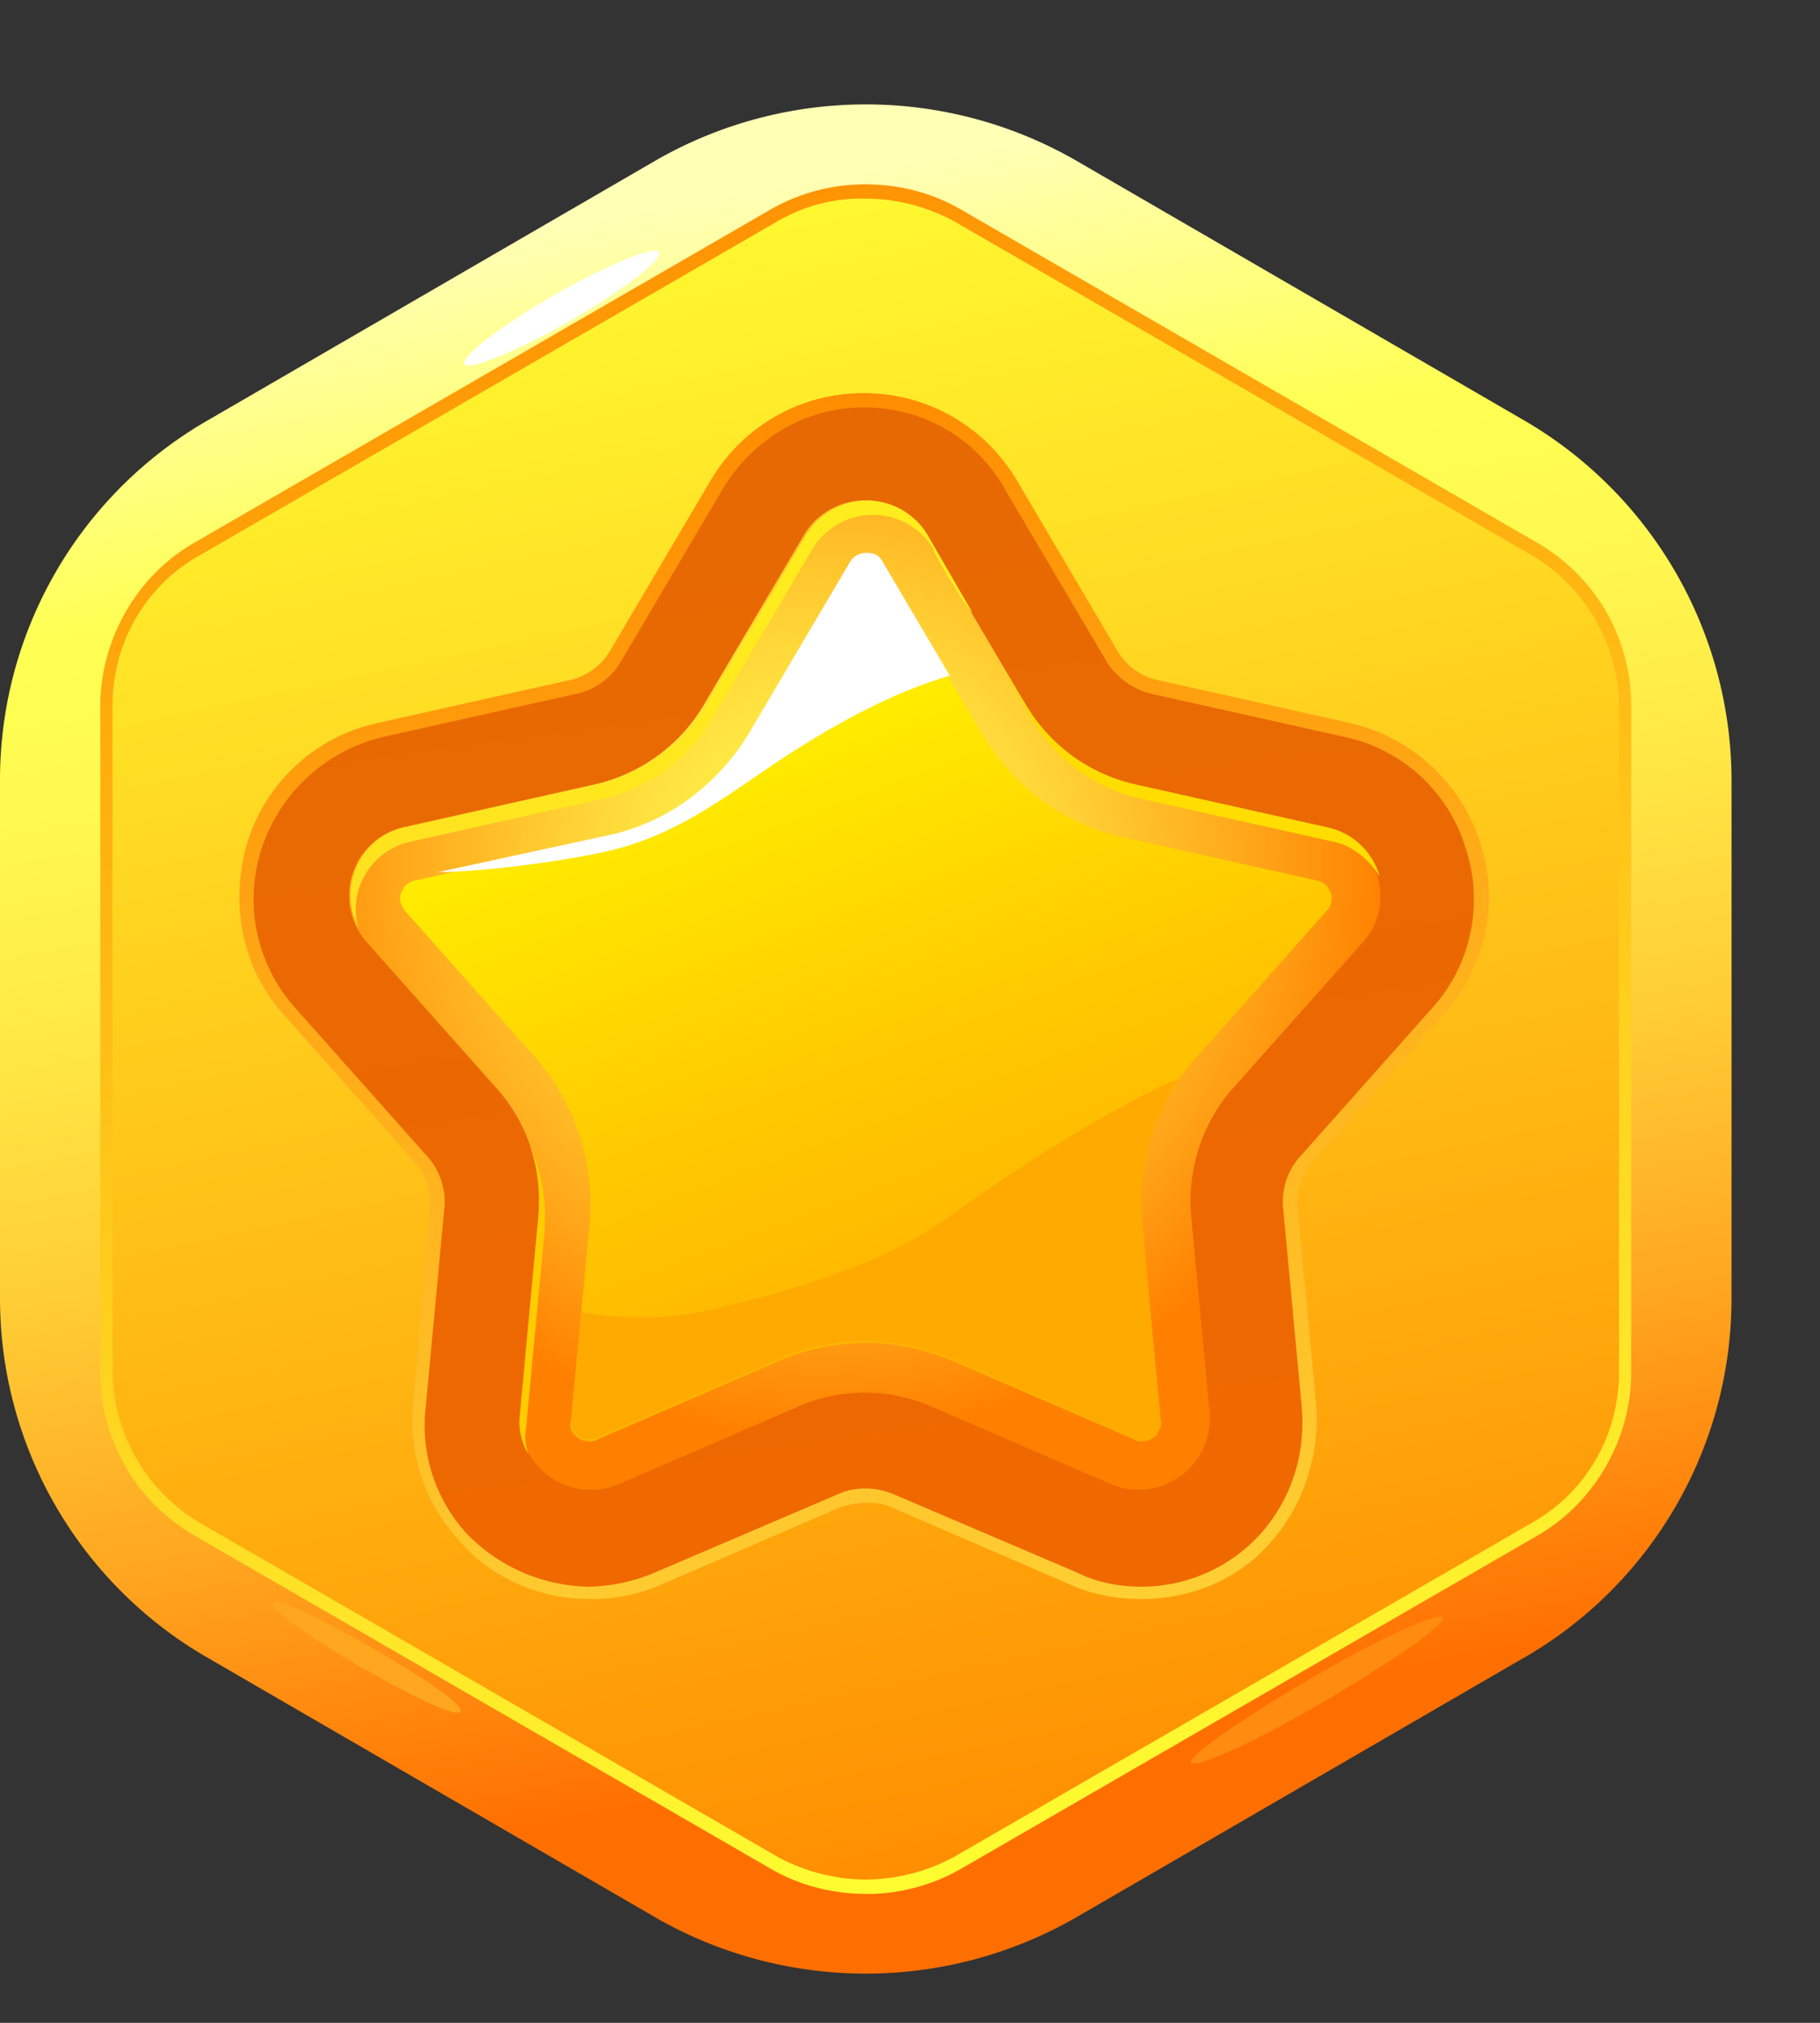 <svg width="18" height="20" fill="none" xmlns="http://www.w3.org/2000/svg"><rect width="100%" height="100%" fill="#333333" stroke="none"/><g clip-path="url(#clip0)"><path d="M15.06 16.397l-4.433 2.57a4.174 4.174 0 01-4.129 0l-4.433-2.57A4.1 4.1 0 010 12.834V7.713A4.1 4.1 0 012.065 4.15l4.433-2.571a4.173 4.173 0 014.13 0l4.433 2.57a4.124 4.124 0 012.064 3.564v5.121a4.1 4.1 0 01-2.064 3.563z" fill="url(#paint0_linear)"/><path d="M8.563 18.725c-.324 0-.648-.081-.931-.243l-5.709-3.3a1.861 1.861 0 01-.931-1.62V6.985c0-.668.364-1.296.931-1.62l5.709-3.3a1.88 1.88 0 01.93-.242c.325 0 .649.08.932.243l5.709 3.3c.587.343.93.95.93 1.619v6.579c0 .668-.364 1.295-.93 1.62l-5.709 3.299a1.881 1.881 0 01-.931.243z" fill="url(#paint1_linear)"/><path d="M8.563 18.583c-.304 0-.607-.081-.87-.223l-5.71-3.3a1.76 1.76 0 01-.87-1.497v-6.58c0-.627.324-1.194.87-1.497l5.71-3.3a1.64 1.64 0 01.87-.222c.303 0 .607.08.87.222l5.709 3.3c.526.303.87.89.87 1.498v6.579c0 .627-.324 1.194-.87 1.498l-5.709 3.3a1.854 1.854 0 01-.87.222z" fill="url(#paint2_linear)"/><path d="M11.296 15.81c-.243 0-.486-.04-.709-.142l-1.781-.77c-.081-.04-.162-.04-.243-.04-.081 0-.162.02-.243.04l-1.782.77a1.705 1.705 0 01-.708.142v-.142.142c-.486 0-.972-.203-1.296-.587a1.735 1.735 0 01-.445-1.357l.162-1.923a.593.593 0 00-.142-.445l-1.295-1.457c-.425-.466-.547-1.114-.365-1.721a1.734 1.734 0 011.296-1.174l1.903-.425a.612.612 0 00.384-.284l.992-1.68a1.75 1.75 0 011.518-.87 1.75 1.75 0 011.519.87l.992 1.68a.612.612 0 00.384.284l1.903.425a1.767 1.767 0 011.296 1.174c.202.607.06 1.235-.365 1.72l-1.295 1.458a.592.592 0 00-.142.445l.182 1.944c.04.485-.121.992-.445 1.356-.304.364-.79.567-1.275.567z" fill="url(#paint3_linear)"/><path d="M11.296 15.688c-.223 0-.446-.04-.648-.142l-1.802-.769a.714.714 0 00-.283-.06.646.646 0 00-.284.06l-1.801.77a1.772 1.772 0 01-.648.141 1.72 1.72 0 01-1.215-.526 1.581 1.581 0 01-.404-1.255l.182-1.944a.672.672 0 00-.182-.546L2.915 9.96a1.612 1.612 0 01-.324-1.58 1.67 1.67 0 011.194-1.093l1.903-.425a.674.674 0 00.466-.344l.992-1.68c.303-.506.83-.81 1.397-.81.587 0 1.113.304 1.396.81l.992 1.68a.72.72 0 00.466.344l1.903.425a1.596 1.596 0 011.194 1.094c.182.546.06 1.153-.324 1.579l-1.296 1.457a.673.673 0 00-.182.546l.182 1.944c.041.466-.1.91-.404 1.255a1.593 1.593 0 01-1.174.526z" fill="url(#paint4_linear)"/><path d="M7.895 13.907l-1.782.77a.705.705 0 01-.971-.71l.182-1.943a1.657 1.657 0 00-.405-1.255L3.623 9.312a.695.695 0 01.365-1.134l1.903-.425a1.69 1.69 0 001.073-.79l.991-1.68a.7.7 0 011.195 0l.992 1.68a1.69 1.69 0 001.073.79l1.902.425c.506.122.709.75.365 1.134l-1.296 1.457c-.303.344-.445.81-.405 1.255l.182 1.944a.705.705 0 01-.971.708l-1.781-.77a1.652 1.652 0 00-1.316 0z" fill="url(#paint5_radial)"/><path d="M9.615 6.053l-.445-.77a.7.7 0 00-1.194 0l-.992 1.68a1.69 1.69 0 01-1.073.79l-1.903.425c-.465.101-.668.607-.465.992a.684.684 0 01.526-.85l1.903-.425a1.69 1.69 0 001.073-.79l.992-1.68a.7.7 0 011.194 0c-.02.02.364.648.384.628z" fill="url(#paint6_linear)"/><path d="M13.117 8.178l-1.902-.425a1.69 1.69 0 01-1.073-.79l-.243-.404.303.546c.243.405.628.689 1.073.79l1.903.425c.203.04.364.182.466.344a.682.682 0 00-.527-.486z" fill="#FD0"/><path d="M5.202 14.13l.183-1.944c.02-.303-.02-.587-.142-.85.08.223.101.466.08.708l-.181 1.944c-.02.142.02.283.08.385-.02-.082-.04-.162-.02-.243z" fill="#FC0"/><path d="M11.296 14.251c-.02 0-.061 0-.081-.02l-1.782-.77a2.167 2.167 0 00-1.74 0l-1.782.77c-.02.02-.06.02-.081.02a.184.184 0 01-.142-.06c-.04-.041-.06-.082-.04-.142l.182-1.944a2.203 2.203 0 00-.526-1.64L4.008 9.009c-.06-.08-.06-.142-.04-.182.02-.04.04-.101.141-.122l1.903-.425A2.166 2.166 0 007.41 7.267l.992-1.68a.186.186 0 01.162-.101c.04 0 .121.02.162.101l.992 1.68c.303.506.81.89 1.396 1.012l1.903.425c.101.02.122.081.142.122.02.04.02.121-.04.182l-1.296 1.458a2.123 2.123 0 00-.526 1.64l.182 1.943c0 .06-.02.1-.04.141a.219.219 0 01-.142.061z" fill="url(#paint7_linear)"/><path d="M11.296 12.085a2.169 2.169 0 01.364-1.417c-.02 0-.04.02-.06.02-.669.304-1.499.83-2.207 1.336-.648.466-1.417.689-2.207.891a3.435 3.435 0 01-1.437.06l-.101 1.053c0 .061.02.102.04.142.04.04.081.06.142.06.02 0 .06 0 .081-.02l1.781-.769a2.165 2.165 0 011.741 0l1.782.77c.02.02.06.02.08.02.061 0 .102-.02.142-.061.04-.04.061-.08.04-.142l-.181-1.943z" fill="#FA0"/><path d="M6.073 8.4c.708-.181 1.174-.586 1.74-.95.507-.325 1.033-.608 1.58-.77l-.668-1.133c-.04-.081-.122-.081-.162-.081-.04 0-.122.02-.162.1l-.992 1.681c-.304.506-.81.89-1.397 1.012l-1.68.364c.385 0 1.235-.1 1.74-.222z" fill="#fff"/><path d="M14.271 15.992c.04.06-.486.425-1.174.83-.688.405-1.275.668-1.316.607-.04-.06.486-.425 1.175-.83.688-.405 1.275-.668 1.315-.607z" fill="#FF8B10"/><path d="M4.555 16.923c-.04.06-.466-.142-.992-.445-.527-.304-.911-.587-.87-.628.04-.06.465.142.991.446.527.303.911.566.87.627z" fill="#FFA61F"/><path d="M6.518 2.49c.04.08-.364.384-.89.688-.527.304-.992.486-1.033.425-.04-.08.365-.384.89-.688.527-.304.993-.486 1.033-.425z" fill="#fff"/></g><defs><linearGradient id="paint0_linear" x1="7.047" y1="1.948" x2="9.829" y2="17.275" gradientUnits="userSpaceOnUse"><stop stop-color="#FFFFB5"/><stop offset=".201" stop-color="#FFFF53"/><stop offset=".308" stop-color="#FFF950"/><stop offset=".451" stop-color="#FFE846"/><stop offset=".613" stop-color="#FFCD36"/><stop offset=".789" stop-color="#FFA720"/><stop offset=".975" stop-color="#FF7604"/><stop offset="1" stop-color="#FF6F00"/></linearGradient><linearGradient id="paint1_linear" x1="6.56" y1="1.012" x2="10.398" y2="18.799" gradientUnits="userSpaceOnUse"><stop stop-color="#FF8C00"/><stop offset="1" stop-color="#FF3"/></linearGradient><linearGradient id="paint2_linear" x1="6.594" y1="1.169" x2="10.367" y2="18.655" gradientUnits="userSpaceOnUse"><stop stop-color="#FF3"/><stop offset="1" stop-color="#FF8C00"/></linearGradient><linearGradient id="paint3_linear" x1="7.746" y1="3.76" x2="9.708" y2="16.089" gradientUnits="userSpaceOnUse"><stop stop-color="#FF8C00"/><stop offset="1" stop-color="#FFCF33"/></linearGradient><linearGradient id="paint4_linear" x1="7.863" y1="3.856" x2="9.535" y2="15.895" gradientUnits="userSpaceOnUse"><stop stop-color="#E66903"/><stop offset="1" stop-color="#F06800"/></linearGradient><linearGradient id="paint6_linear" x1="3.448" y1="7.071" x2="13.643" y2="7.071" gradientUnits="userSpaceOnUse"><stop stop-color="#FFE21F"/><stop offset=".465" stop-color="#FFEC1E"/><stop offset="1" stop-color="#FFF01D"/></linearGradient><linearGradient id="paint7_linear" x1="7.379" y1="6.089" x2="10.635" y2="14.73" gradientUnits="userSpaceOnUse"><stop stop-color="#FFFB00"/><stop offset=".116" stop-color="#FE0"/><stop offset=".497" stop-color="#FFC900"/><stop offset=".805" stop-color="#FFB200"/><stop offset="1" stop-color="#FA0"/></linearGradient><radialGradient id="paint5_radial" cx="0" cy="0" r="1" gradientUnits="userSpaceOnUse" gradientTransform="translate(8.125 8.6) scale(5.608)"><stop stop-color="#FFFF53"/><stop offset=".149" stop-color="#FFF44C"/><stop offset=".413" stop-color="#FFD638"/><stop offset=".757" stop-color="#FFA619"/><stop offset="1" stop-color="#FF8000"/></radialGradient><clipPath id="clip0"><path fill="#fff" d="M0 0h17.712v20H0z"/></clipPath></defs></svg>